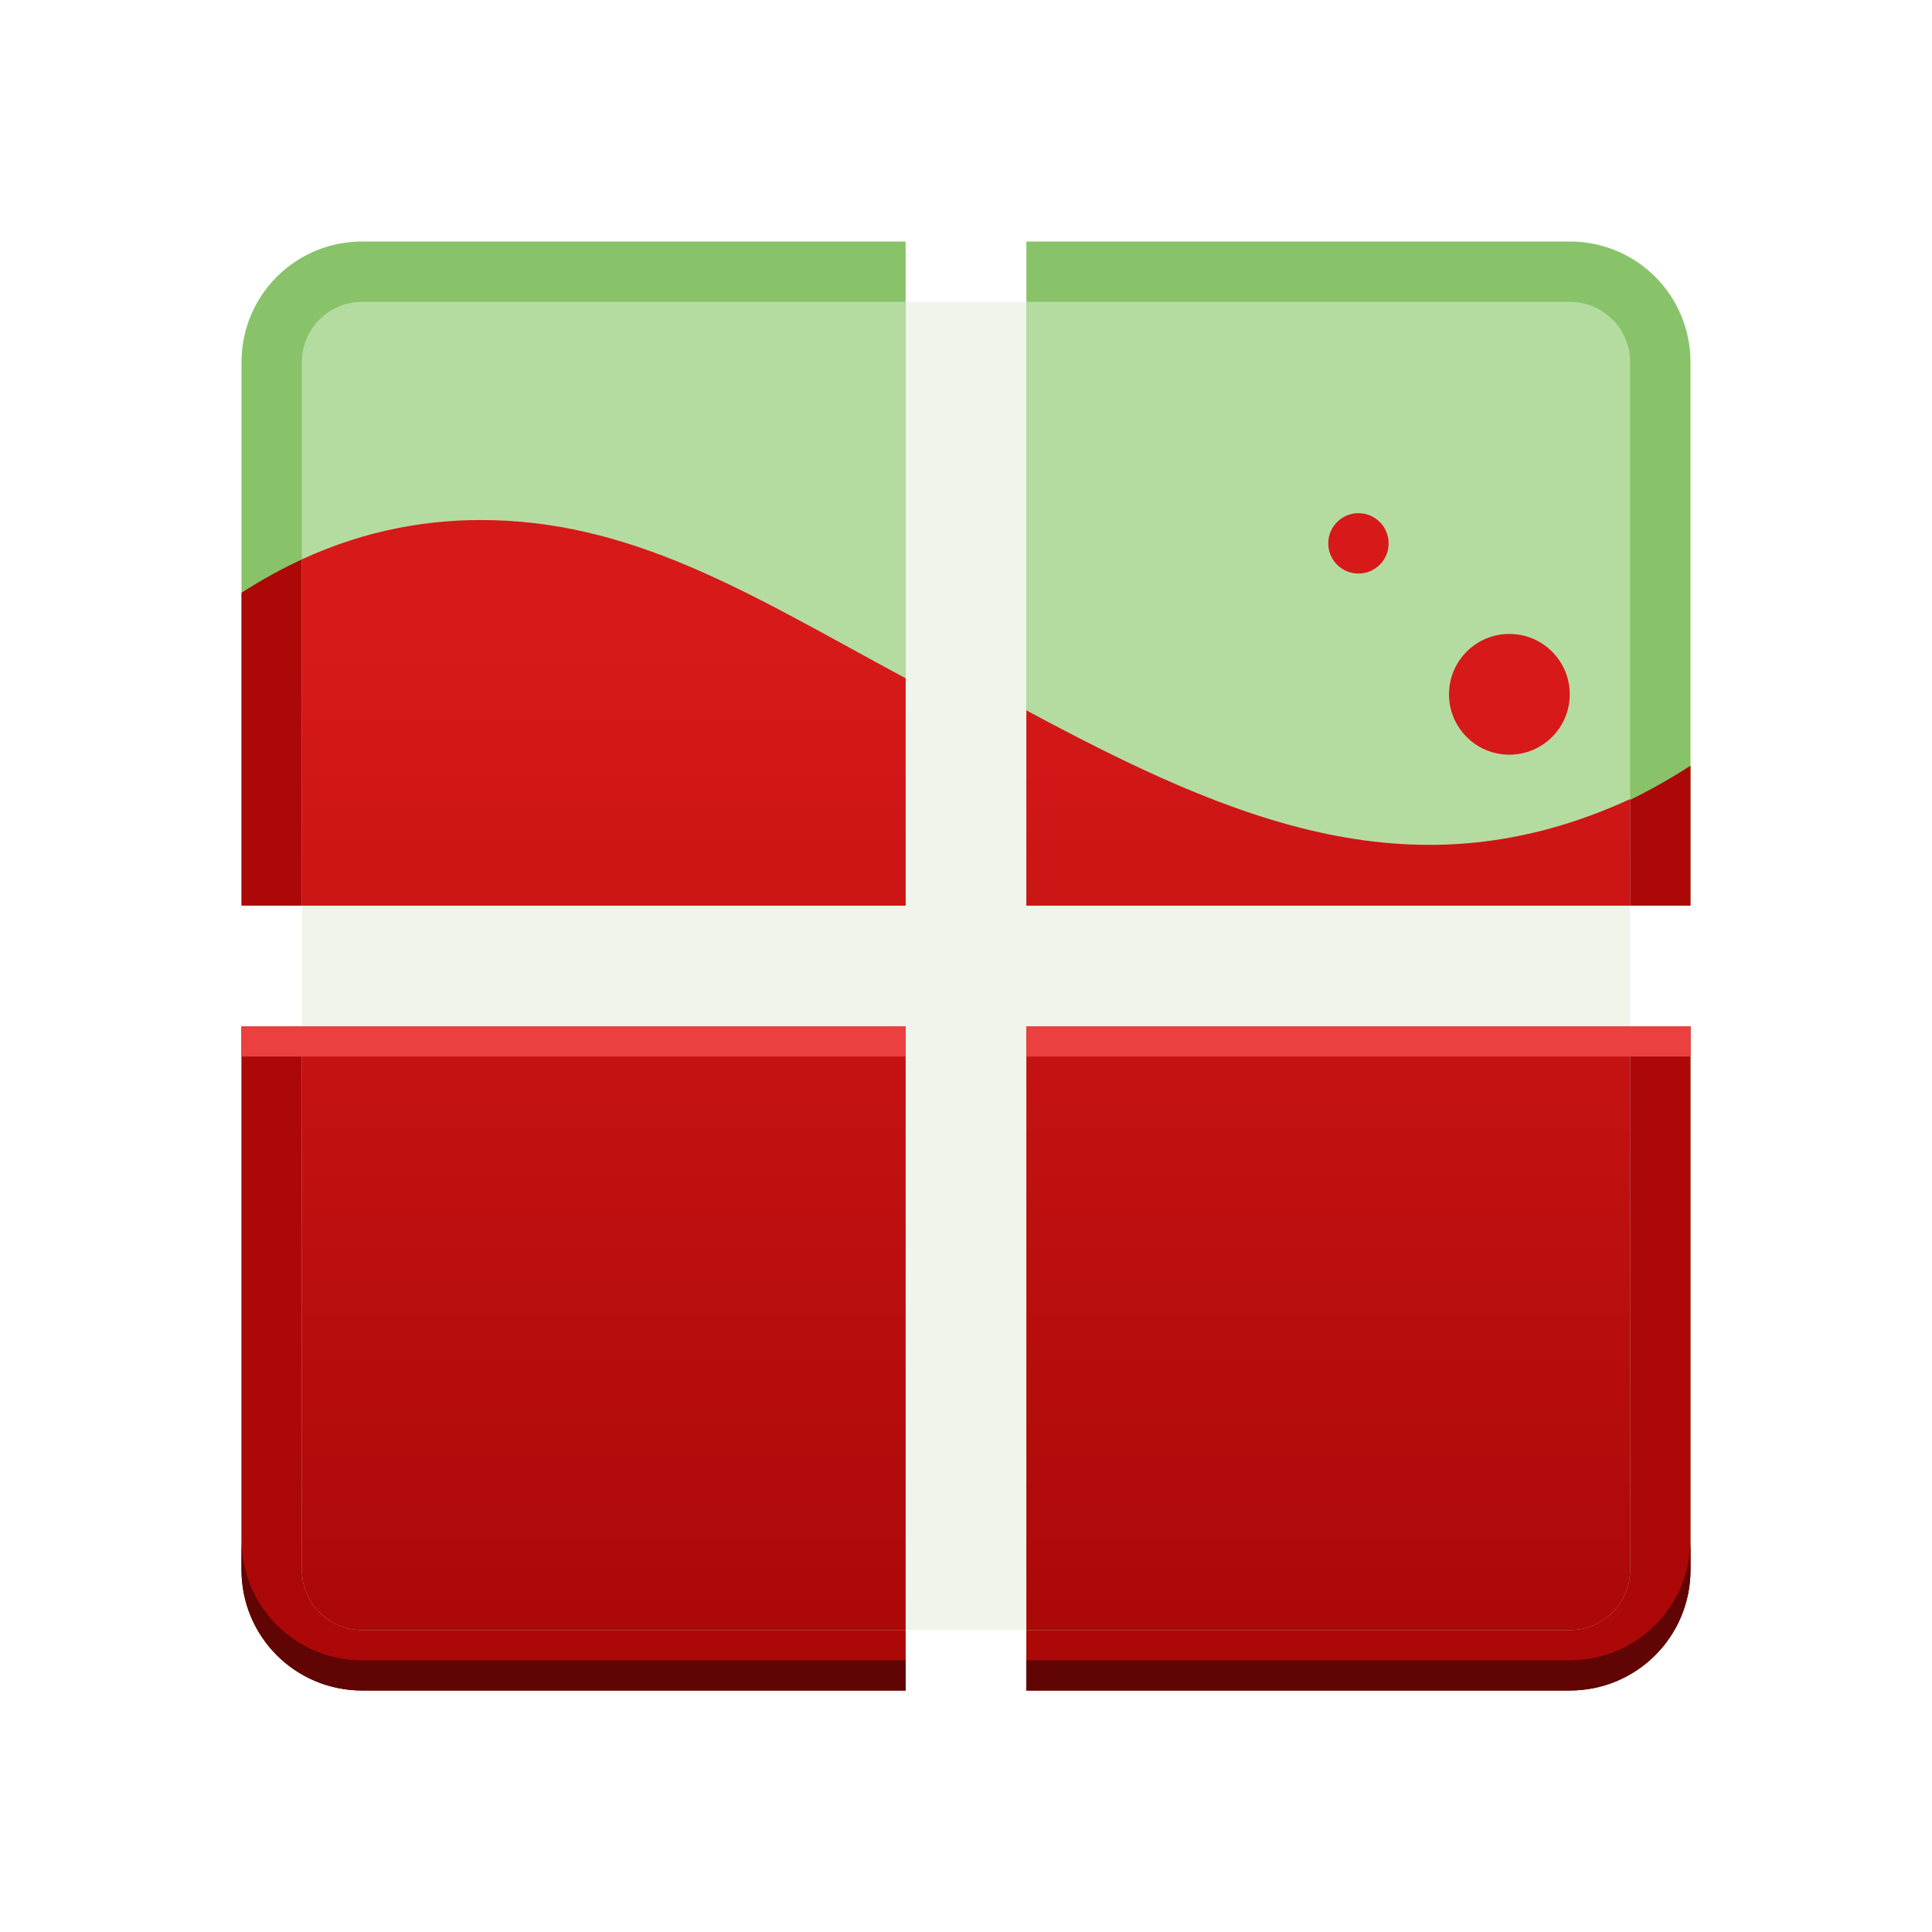 <?xml version="1.0" encoding="UTF-8" standalone="no"?>
<!-- Created with Inkscape (http://www.inkscape.org/) -->

<svg
   xmlns:dc="http://purl.org/dc/elements/1.1/"
   xmlns:cc="http://creativecommons.org/ns#"
   xmlns:rdf="http://www.w3.org/1999/02/22-rdf-syntax-ns#"
   xmlns:svg="http://www.w3.org/2000/svg"
   xmlns="http://www.w3.org/2000/svg"
   xmlns:xlink="http://www.w3.org/1999/xlink"
   xmlns:sodipodi="http://sodipodi.sourceforge.net/DTD/sodipodi-0.dtd"
   xmlns:inkscape="http://www.inkscape.org/namespaces/inkscape"
   id="svg2"
   height="64"
   viewBox="0 0 64 64"
   width="64"
   version="1.1"
   inkscape:version="0.91 r13725"
   sodipodi:docname="q4wine.svg">
  <sodipodi:namedview
     pagecolor="#ffffff"
     bordercolor="#666666"
     borderopacity="1"
     objecttolerance="10"
     gridtolerance="10"
     guidetolerance="10"
     inkscape:pageopacity="0"
     inkscape:pageshadow="2"
     inkscape:window-width="2546"
     inkscape:window-height="1531"
     id="namedview15"
     showgrid="false"
     inkscape:zoom="1"
     inkscape:cx="15.488757"
     inkscape:cy="38.08658"
     inkscape:window-x="0"
     inkscape:window-y="0"
     inkscape:window-maximized="0"
     inkscape:current-layer="svg2" />
  <defs
     id="defs4">
    <linearGradient
       inkscape:collect="always"
       xlink:href="#linearGradient4531"
       id="linearGradient4537-3"
       x1="205"
       y1="1009.362"
       x2="205"
       y2="1042.362"
       gradientUnits="userSpaceOnUse"
       gradientTransform="translate(-170,-988.362)" />
    <linearGradient
       inkscape:collect="always"
       id="linearGradient4531">
      <stop
         style="stop-color:#d71919;stop-opacity:1;"
         offset="0"
         id="stop4533" />
      <stop
         style="stop-color:#ac0808;stop-opacity:1"
         offset="1"
         id="stop4535" />
    </linearGradient>
  </defs>
  <rect
     style="color:#000000;clip-rule:nonzero;display:inline;overflow:visible;visibility:visible;opacity:1;isolation:auto;mix-blend-mode:normal;color-interpolation:sRGB;color-interpolation-filters:linearRGB;solid-color:#000000;solid-opacity:1;fill:#eff5eb;fill-opacity:1;fill-rule:nonzero;stroke:none;stroke-width:2;stroke-linecap:butt;stroke-linejoin:miter;stroke-miterlimit:4;stroke-dasharray:none;stroke-dashoffset:0;stroke-opacity:1;color-rendering:auto;image-rendering:auto;shape-rendering:auto;text-rendering:auto;enable-background:accumulate"
     id="rect4539-6"
     width="44"
     height="44"
     x="10"
     y="10"
     ry="2" />
  <path
     sodipodi:nodetypes="sscccscccssccsscccccsscc"
     inkscape:connector-curvature="0"
     style="color:#000000;clip-rule:nonzero;display:inline;overflow:visible;visibility:visible;opacity:1;isolation:auto;mix-blend-mode:normal;color-interpolation:sRGB;color-interpolation-filters:linearRGB;solid-color:#000000;solid-opacity:1;fill:#89c369;fill-opacity:1;fill-rule:nonzero;stroke:none;stroke-width:2;stroke-linecap:butt;stroke-linejoin:miter;stroke-miterlimit:4;stroke-dasharray:none;stroke-dashoffset:0;stroke-opacity:1;color-rendering:auto;image-rendering:auto;shape-rendering:auto;text-rendering:auto;enable-background:accumulate"
     d="M 12,8 C 9.784,8 8,9.784 8,12 l 0,18 22,0 0,-22 z m 22,0 0,22 22,0 0,-18 C 56,9.784 54.216,8 52,8 Z M 8,34 8,52 c 0,2.216 1.784,4 4,4 l 18,0 0,-22 z m 26,0 0,22 18,0 c 2.216,0 4,-1.784 4,-4 l 0,-18 z"
     id="rect4356-3-2" />
  <path
     sodipodi:nodetypes="sccccsccccccsscccccsscc"
     inkscape:connector-curvature="0"
     style="fill:#ac0808;fill-rule:evenodd;stroke:none;stroke-width:1px;stroke-linecap:butt;stroke-linejoin:miter;stroke-opacity:1"
     d="M 16.346,17.232 C 13.578,17.157 10.799,17.834 8,19.635 L 8,30 30,30 30,22.469 C 25.13,19.847 21.257,17.366 16.346,17.232 Z M 34,23.531 34,30 56,30 56,25.365 C 48.234,30.363 41.614,27.631 34,23.531 Z M 8,34 8,52 c 0,2.216 1.784,4 4,4 l 18,0 0,-22 z m 26,0 0,22 18,0 c 2.216,0 4,-1.784 4,-4 l 0,-18 z"
     id="path4397-5-5-6" />
  <path
     sodipodi:nodetypes="sscccscccssccsscccccsscc"
     style="color:#000000;clip-rule:nonzero;display:inline;overflow:visible;visibility:visible;opacity:1;isolation:auto;mix-blend-mode:normal;color-interpolation:sRGB;color-interpolation-filters:linearRGB;solid-color:#000000;solid-opacity:1;fill:#b5dca0;fill-opacity:1;fill-rule:nonzero;stroke:none;stroke-width:2;stroke-linecap:butt;stroke-linejoin:miter;stroke-miterlimit:4;stroke-dasharray:none;stroke-dashoffset:0;stroke-opacity:1;color-rendering:auto;image-rendering:auto;shape-rendering:auto;text-rendering:auto;enable-background:accumulate"
     d="m 12,10 c -1.108,0 -2,0.892 -2,2 l 0,18 20,0 0,-20 z m 22,0 0,20 20,0 0,-18 c 0,-1.108 -0.892,-2 -2,-2 z m -24,24 0,18 c 0,1.108 0.892,2 2,2 l 18,0 0,-20 z m 24,0 0,20 18,0 c 1.108,0 2,-0.892 2,-2 l 0,-18 z"
     id="rect4356-3-6-1"
     inkscape:connector-curvature="0" />
  <path
     sodipodi:nodetypes="ccccccccccccsscccccsscc"
     style="fill:url(#linearGradient4537-3);fill-opacity:1;fill-rule:evenodd;stroke:none;stroke-width:1px;stroke-linecap:butt;stroke-linejoin:miter;stroke-opacity:1"
     d="M 16.346,17.232 C 14.239,17.175 12.124,17.553 10,18.529 L 10,30 30,30 30,22.469 C 25.13,19.847 21.257,17.366 16.346,17.232 Z M 34,23.531 34,30 54,30 54,26.471 C 46.924,29.723 40.959,27.278 34,23.531 Z M 10,34 10,52 c 0,1.108 0.892,2 2,2 l 18,0 0,-20 z m 24,0 0,20 18,0 c 1.108,0 2,-0.892 2,-2 l 0,-18 z"
     id="path4397-8"
     inkscape:connector-curvature="0" />
  <circle
     style="color:#000000;clip-rule:nonzero;display:inline;overflow:visible;visibility:visible;opacity:1;isolation:auto;mix-blend-mode:normal;color-interpolation:sRGB;color-interpolation-filters:linearRGB;solid-color:#000000;solid-opacity:1;fill:#d71919;fill-opacity:1;fill-rule:nonzero;stroke:none;stroke-width:2;stroke-linecap:butt;stroke-linejoin:miter;stroke-miterlimit:4;stroke-dasharray:none;stroke-dashoffset:0;stroke-opacity:1;color-rendering:auto;image-rendering:auto;shape-rendering:auto;text-rendering:auto;enable-background:accumulate"
     id="path4430-7"
     cx="50"
     cy="23"
     r="2" />
  <circle
     style="color:#000000;clip-rule:nonzero;display:inline;overflow:visible;visibility:visible;opacity:1;isolation:auto;mix-blend-mode:normal;color-interpolation:sRGB;color-interpolation-filters:linearRGB;solid-color:#000000;solid-opacity:1;fill:#d71919;fill-opacity:1;fill-rule:nonzero;stroke:none;stroke-width:2;stroke-linecap:butt;stroke-linejoin:miter;stroke-miterlimit:4;stroke-dasharray:none;stroke-dashoffset:0;stroke-opacity:1;color-rendering:auto;image-rendering:auto;shape-rendering:auto;text-rendering:auto;enable-background:accumulate"
     id="path4430-3-9"
     cx="45"
     cy="18"
     r="1" />
  <path
     sodipodi:nodetypes="ccccc"
     inkscape:connector-curvature="0"
     style="color:#000000;clip-rule:nonzero;display:inline;overflow:visible;visibility:visible;opacity:1;isolation:auto;mix-blend-mode:normal;color-interpolation:sRGB;color-interpolation-filters:linearRGB;solid-color:#000000;solid-opacity:1;fill:#ec4040;fill-opacity:1;fill-rule:nonzero;stroke:none;stroke-width:2;stroke-linecap:butt;stroke-linejoin:miter;stroke-miterlimit:4;stroke-dasharray:none;stroke-dashoffset:0;stroke-opacity:1;color-rendering:auto;image-rendering:auto;shape-rendering:auto;text-rendering:auto;enable-background:accumulate"
     d="m 8,34 0,1 22,0 0,-1 z"
     id="path4503-2" />
  <path
     sodipodi:nodetypes="ccccc"
     inkscape:connector-curvature="0"
     style="color:#000000;clip-rule:nonzero;display:inline;overflow:visible;visibility:visible;opacity:1;isolation:auto;mix-blend-mode:normal;color-interpolation:sRGB;color-interpolation-filters:linearRGB;solid-color:#000000;solid-opacity:1;fill:#ec4040;fill-opacity:1;fill-rule:nonzero;stroke:none;stroke-width:2;stroke-linecap:butt;stroke-linejoin:miter;stroke-miterlimit:4;stroke-dasharray:none;stroke-dashoffset:0;stroke-opacity:1;color-rendering:auto;image-rendering:auto;shape-rendering:auto;text-rendering:auto;enable-background:accumulate"
     d="m 34,34 0,1 22,0 0,-1 z"
     id="rect4356-3-9-0" />
  <path
     style="fill:#600404;fill-rule:evenodd;stroke:none;stroke-width:1px;stroke-linecap:butt;stroke-linejoin:miter;stroke-opacity:1"
     d="m 8,51 0,1 c 0,2.216 1.784,4 4,4 l 18,0 0,-1 -18,0 C 9.784,55 8,53.216 8,51 Z m 48,0 c 0,2.216 -1.784,4 -4,4 l -18,0 0,1 18,0 c 2.216,0 4,-1.784 4,-4 z"
     id="path4397-5-5-2-2"
     inkscape:connector-curvature="0"
     sodipodi:nodetypes="cssccsccsccssc" />
</svg>
